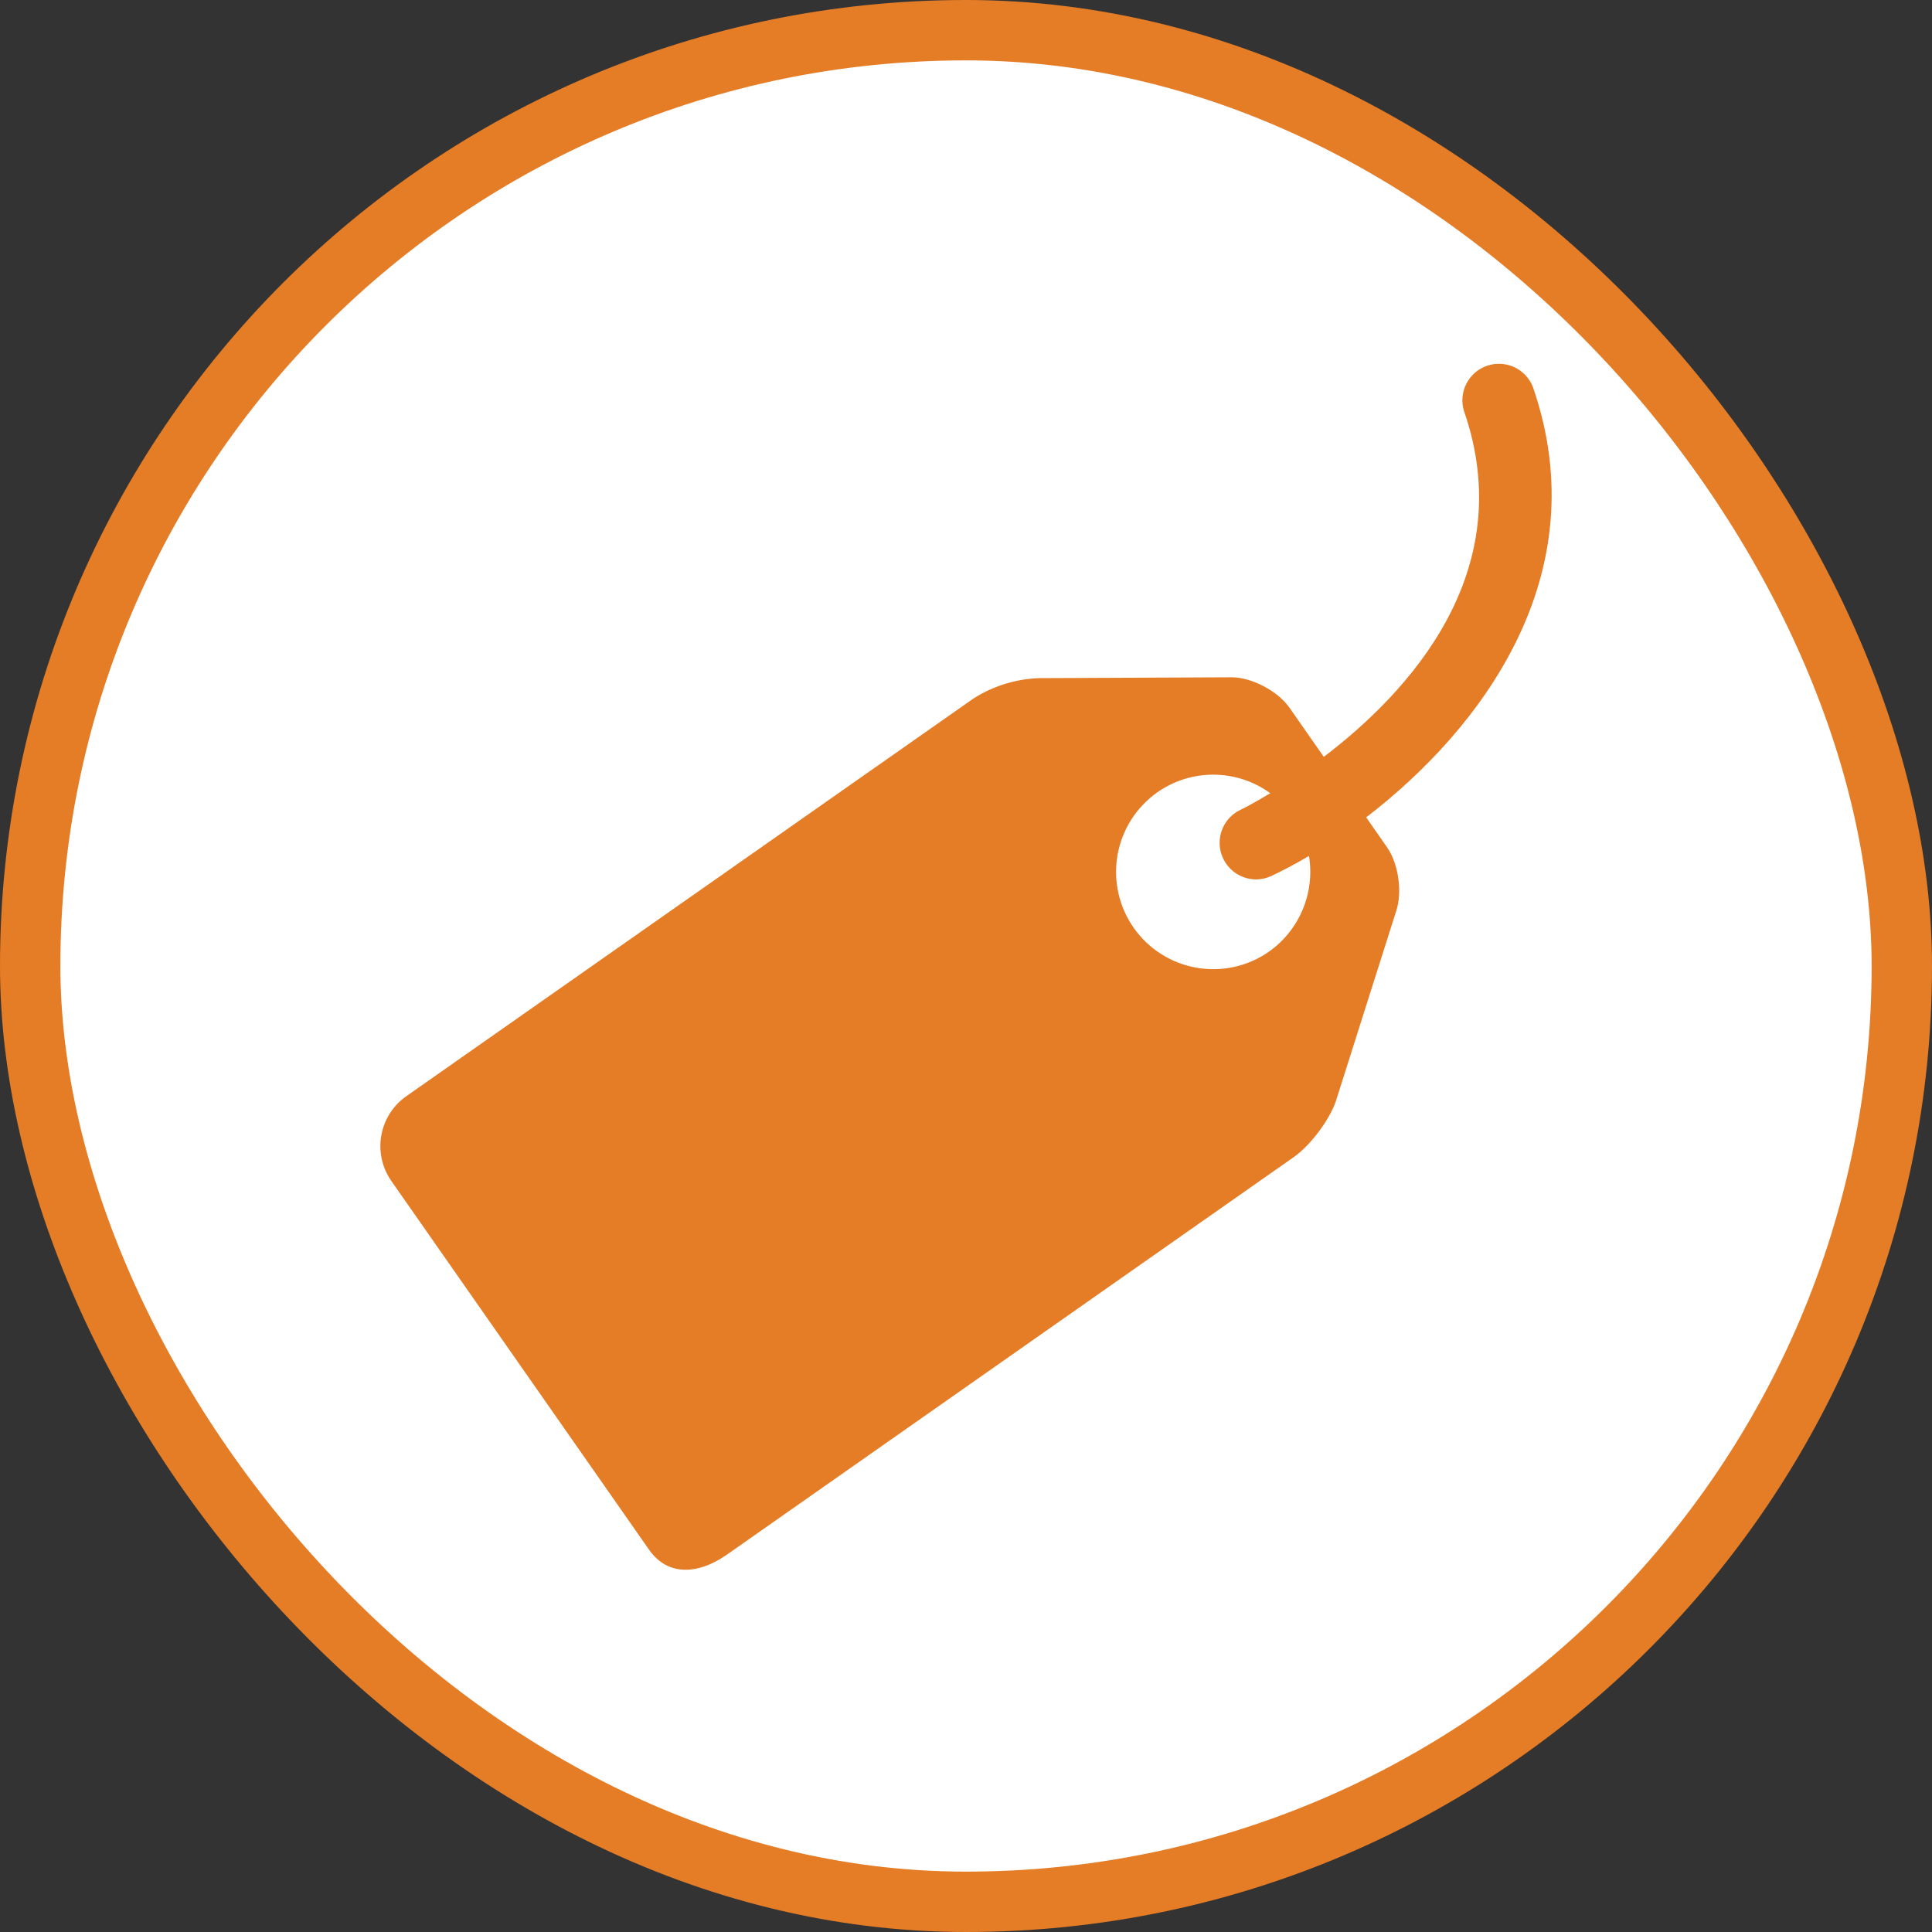 <svg width="160" height="160" viewBox="0 0 160 160" fill="none" xmlns="http://www.w3.org/2000/svg">
<rect x="0" y="0" width="160" height="160" fill="#333333" stroke="none"/>
<rect x="2.5" y="2.5" width="155" height="155" rx="77.5" fill="white"/>
<rect x="2.5" y="2.5" width="155" height="155" rx="77.5" stroke="#E57C26" stroke-width="5"/>
<path d="M126.94 32.025C126.65 31.303 126.092 30.72 125.383 30.398C124.675 30.076 123.869 30.04 123.134 30.297C122.399 30.554 121.792 31.084 121.438 31.778C121.084 32.471 121.011 33.274 121.235 34.02C125.88 47.37 116.66 57.34 109.63 62.68L106.79 58.61C105.835 57.245 103.7 56.11 102.04 56.09L86.1 56.16C84.153 56.218 82.257 56.802 80.615 57.85L33.645 90.785C32.552 91.554 31.809 92.724 31.577 94.04C31.346 95.356 31.645 96.71 32.41 97.805L53.755 128.345C55.355 130.62 57.91 130.345 60.19 128.755L107.16 95.815C108.51 94.86 110.07 92.8 110.62 91.225L115.61 75.5C116.16 73.93 115.825 71.535 114.87 70.17L113.14 67.69C122.58 60.455 132.38 47.67 126.94 32.025ZM105.085 78.815C103.336 80.036 101.175 80.513 99.075 80.141C96.975 79.77 95.109 78.581 93.885 76.835C92.659 75.083 92.179 72.917 92.549 70.811C92.92 68.706 94.11 66.834 95.86 65.605C97.232 64.646 98.869 64.139 100.543 64.154C102.217 64.17 103.845 64.706 105.2 65.69C103.84 66.51 102.905 66.99 102.73 67.065C102.11 67.361 101.609 67.858 101.309 68.475C101.009 69.093 100.927 69.794 101.077 70.464C101.228 71.134 101.602 71.733 102.137 72.163C102.673 72.593 103.338 72.828 104.025 72.83C104.458 72.83 104.886 72.732 105.31 72.535C106.283 72.078 107.315 71.528 108.405 70.885C108.651 72.385 108.471 73.924 107.884 75.327C107.296 76.729 106.327 77.938 105.085 78.815Z" fill="#E57C26"/>
</svg>
